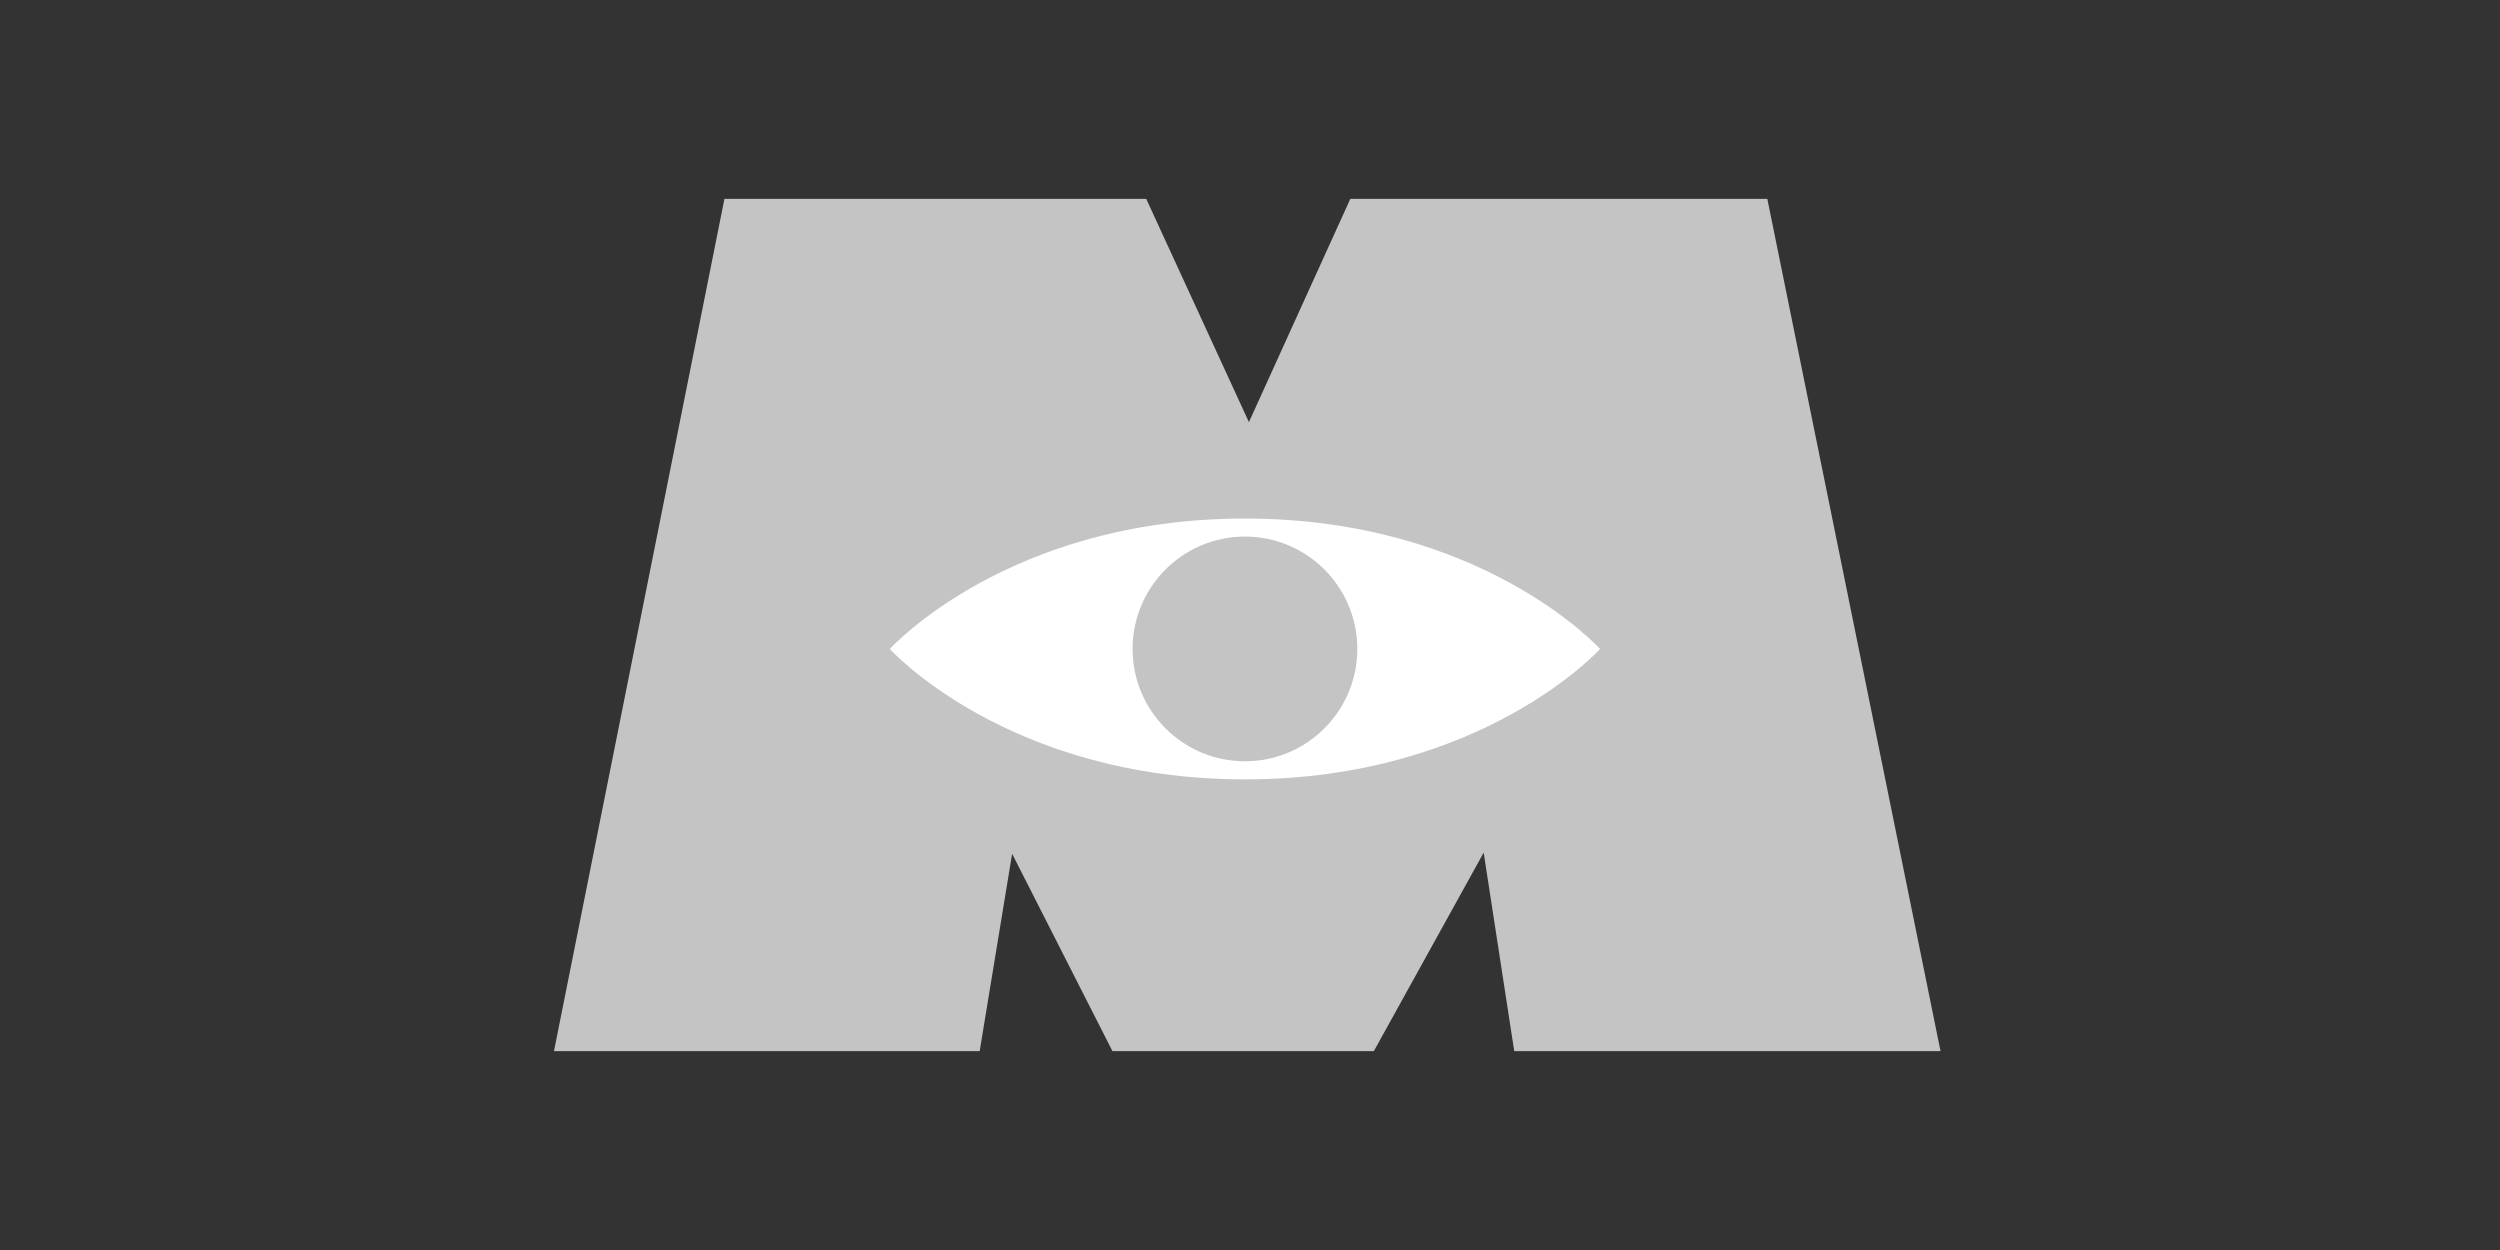 <svg width="176" height="88" viewBox="0 0 176 88" fill="none" xmlns="http://www.w3.org/2000/svg">
<rect x="0" y="0" width="176" height="88" fill="#333333" stroke="none"/>
<path d="M121.835 14H95.062L87.924 29.717L80.694 14H51.001L39 74H68.969L71.254 60.107L78.317 74H96.718L104.451 60.025L106.602 74H136.613L124.42 14H121.835Z" fill="#C4C4C4"/>
<path d="M112.644 45.688C112.644 45.688 104.355 54.868 87.641 54.868C70.933 54.868 62.644 45.688 62.644 45.688C62.644 45.688 70.933 36.505 87.641 36.505C104.355 36.505 112.644 45.688 112.644 45.688Z" fill="white"/>
<path d="M95.556 45.688C95.556 50.046 92.015 53.594 87.643 53.594C83.275 53.594 79.733 50.046 79.733 45.688C79.733 41.316 83.275 37.775 87.643 37.775C92.015 37.775 95.556 41.316 95.556 45.688Z" fill="#C4C4C4"/>
</svg>
